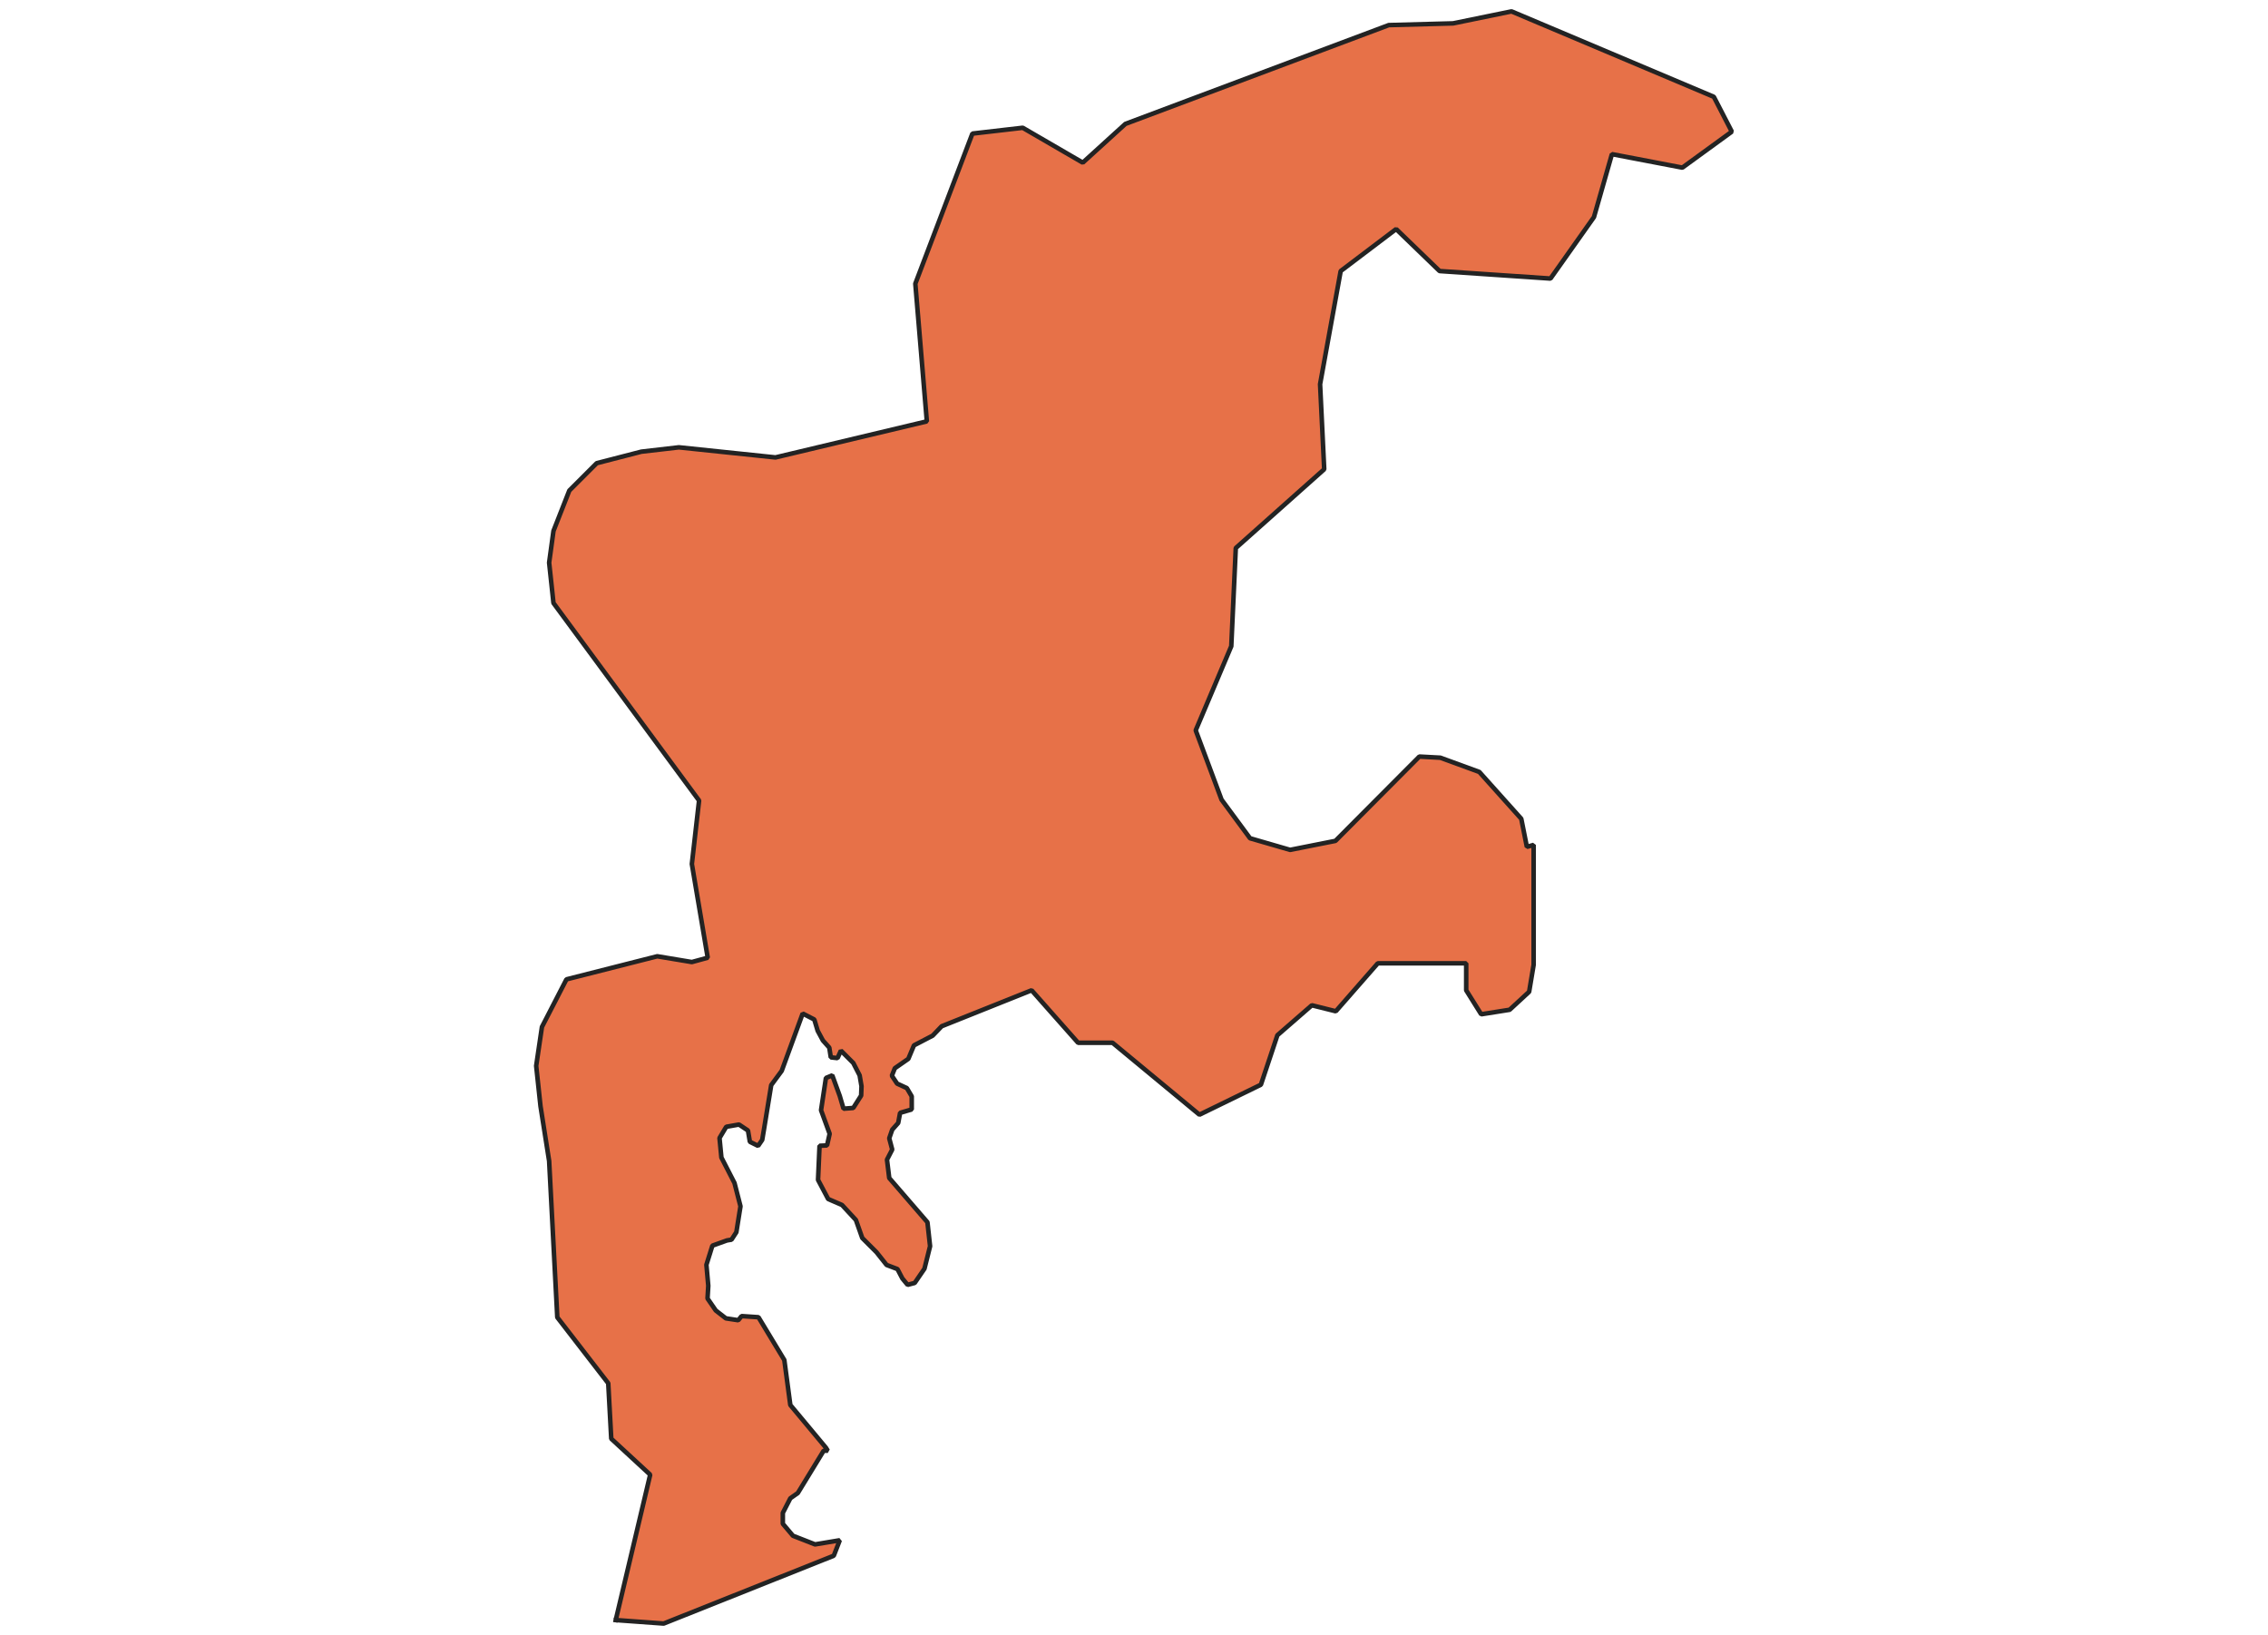 <svg xmlns="http://www.w3.org/2000/svg" version="1.2" baseProfile="tiny" xmlns:inkscape="http://www.inkscape.org/namespaces/inkscape" width="315.045mm" viewBox="4215.31 2637.49 534.94 717.71" height="227.076mm" xmlns:xlink="http://www.w3.org/1999/xlink" xmlns:cc="http://creativecommons.org/ns#">
<g inkscape:groupmode="layer" stroke-width="1" stroke-linejoin="bevel" stroke-linecap="square" inkscape:label="Map 1: fid_89" fill="none" stroke="black" id="Map 1: fid_89" fill-rule="evenodd">
  <g fill-opacity="1" stroke-width="2" stroke-linejoin="bevel" font-weight="400" stroke-linecap="square" font-size="83.333" font-style="normal" fill="#e77148" stroke-opacity="1"  font-family="Noto Sans" stroke="#232323">
   <path d="M4255.24,3348.67 L4276.29,3350.2 L4350.97,3320.42 L4353.6,3313.64 L4342.75,3315.45 L4333.04,3311.66 L4328.6,3306.4 L4328.6,3301.63 L4331.89,3295.22 L4335.18,3292.91 L4346.53,3274.33 L4348.34,3274.33 L4347.52,3273.01 L4331.89,3254.26 L4329.26,3234.52 L4317.91,3215.73 L4310.51,3215.23 L4309.03,3217.04 L4303.6,3216.22 L4299.16,3212.77 L4295.54,3207.5 L4295.87,3201.91 L4295.05,3192.7 L4297.68,3184.31 L4304.09,3182.01 L4306.07,3181.68 L4308.2,3178.39 L4310.01,3167.04 L4307.38,3156.8 L4301.63,3145.61 L4300.8,3137.06 L4303.76,3132.13 L4309.36,3131.14 L4313.3,3133.77 L4314.13,3138.71 L4317.75,3140.51 L4319.55,3137.88 L4320.38,3132.95 L4323.5,3113.83 L4328.11,3107.58 L4337.32,3082.41 L4342.42,3085.04 L4343.9,3089.98 L4346.2,3094.25 L4349,3097.38 L4349.66,3101.65 L4352.62,3101.98 L4354.1,3098.69 L4359.53,3104.12 L4362.32,3109.55 L4363.14,3114.32 L4362.98,3118.43 L4359.53,3123.86 L4355.25,3124.19 L4353.6,3118.6 L4350.31,3109.55 L4347.52,3110.7 L4345.38,3124.85 L4349.16,3135.21 L4348.01,3140.31 L4344.72,3140.47 L4344.06,3155.44 L4348.5,3163.83 L4354.59,3166.46 L4360.68,3173.04 L4363.47,3180.94 L4369.72,3187.19 L4374.16,3192.78 L4378.93,3194.59 L4381.07,3198.7 L4383.38,3201.5 L4386.5,3200.68 L4390.78,3194.43 L4393.25,3184.56 L4392.09,3174.03 L4375.32,3154.62 L4374.33,3146.56 L4376.63,3142.12 L4375.32,3137.18 L4376.63,3133.4 L4379.26,3130.44 L4380.09,3126 L4385.19,3124.52 L4385.19,3118.76 L4383.05,3115.14 L4378.77,3113.17 L4376.47,3109.71 L4377.78,3106.42 L4383.7,3102.31 L4386.17,3096.39 L4394.4,3092.11 L4398.34,3088 L4437.82,3072.21 L4458.22,3095.24 L4473.35,3095.24 L4511.51,3126.82 L4538.49,3113.66 L4545.73,3091.95 L4560.86,3078.79 L4571.39,3081.42 L4589.81,3060.37 L4628.63,3060.37 L4628.63,3072.21 L4635.21,3082.74 L4647.71,3080.76 L4656.26,3072.87 L4658.24,3061.03 L4658.24,3008.39 L4655.27,3009.25 L4652.81,2996.92 L4634.38,2976.36 L4617.28,2970.11 L4608.07,2969.61 L4571.22,3006.62 L4551.32,3010.57 L4533.72,3005.47 L4521.22,2988.53 L4509.87,2958.1 L4525.49,2921.17 L4527.47,2878.07 L4566.29,2843.49 L4564.48,2806.15 L4573.52,2756.48 L4597.87,2738.05 L4616.95,2756.48 L4665.64,2759.77 L4684.72,2732.79 L4692.61,2705.16 L4723.54,2711.08 L4745.25,2695.29 L4737.35,2679.99 L4648.53,2642.49 L4622.87,2647.75 L4594.63,2648.51 L4479,2691.88 L4460.29,2708.88 L4433.93,2693.58 L4411.83,2696.13 L4386.77,2762.02 L4391.83,2822.46 L4325.37,2838.29 L4282.97,2833.86 L4266.51,2835.76 L4246.89,2840.82 L4234.86,2852.84 L4227.9,2870.57 L4226,2884.49 L4227.9,2902.21 L4291.83,2988.92 L4288.66,3016.77 L4295.63,3057.91 L4288.66,3059.81 L4273.47,3057.28 L4233.6,3067.41 L4222.84,3088.29 L4220.31,3105.38 L4222.21,3123.1 L4226,3147.15 L4229.58,3215.77 L4251.95,3244.72 L4253.27,3269.06 L4270.37,3284.85 L4255.24,3348.67" vector-effect="none" fill-rule="evenodd"/>

</g>
</g>
</svg>